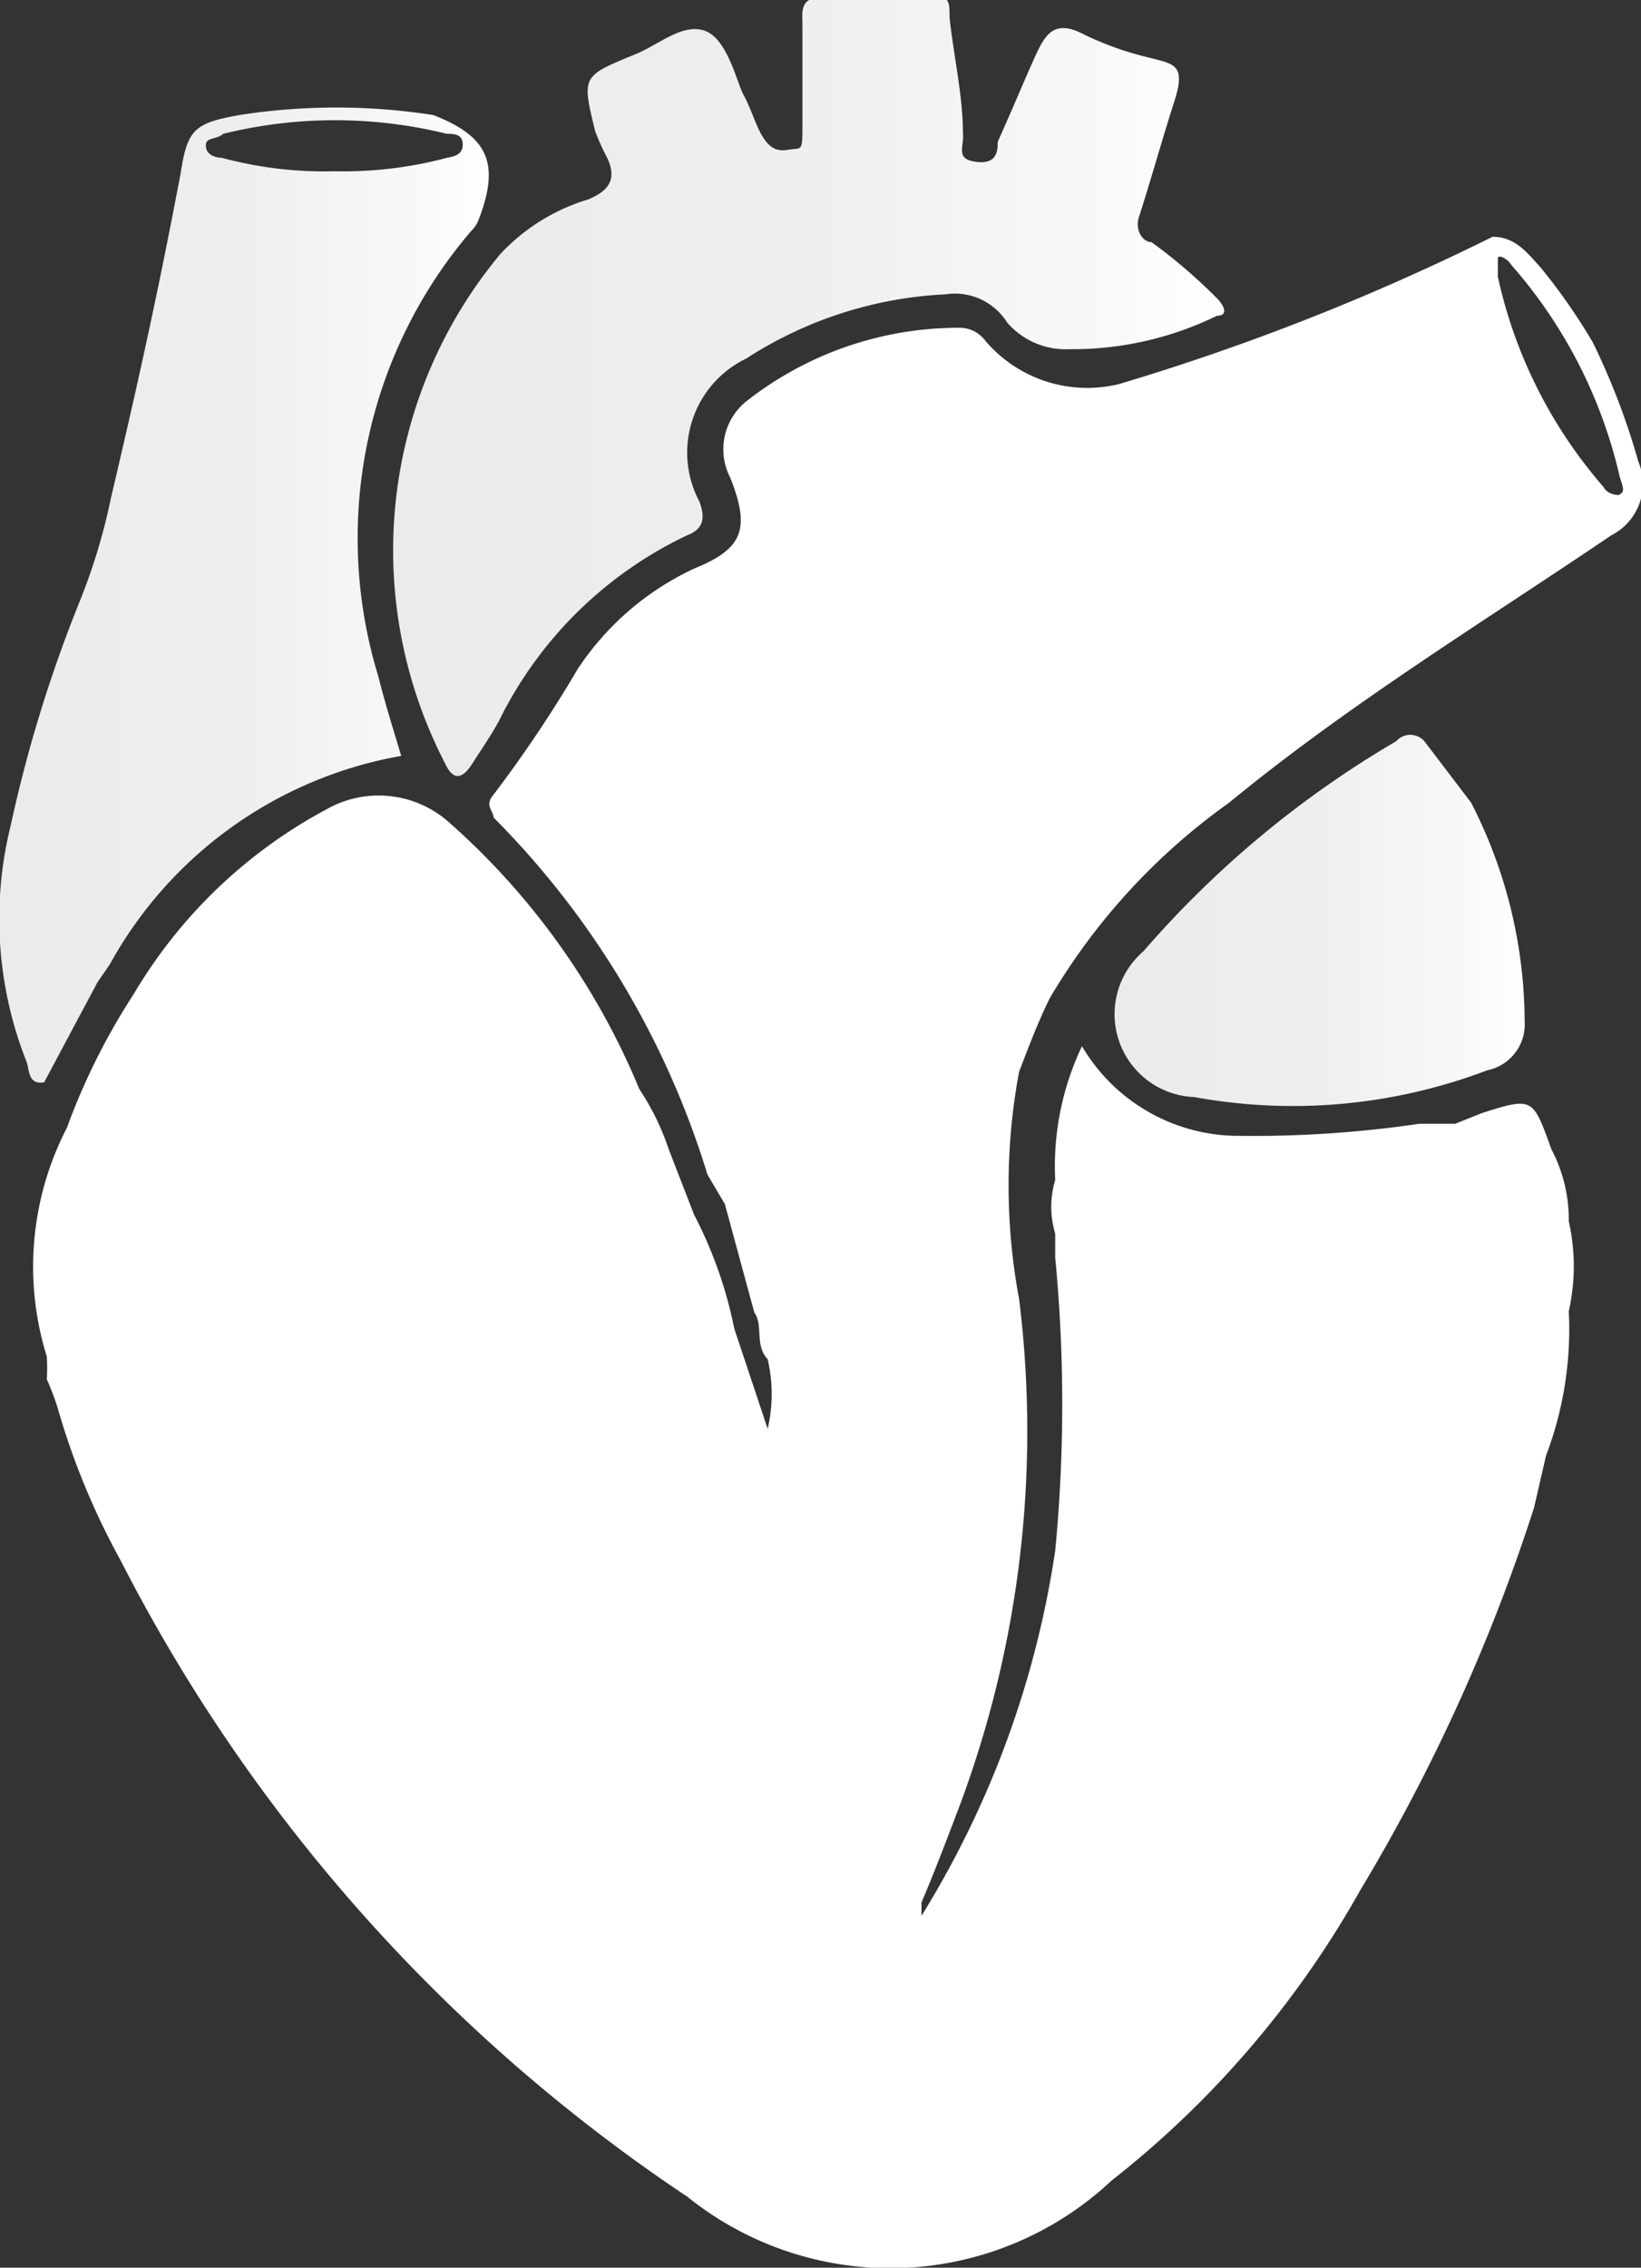 <svg viewBox="0 0 12.27 16.95" xmlns="http://www.w3.org/2000/svg" xmlns:xlink="http://www.w3.org/1999/xlink"><rect x="0" y="0" width="12.27" height="16.95" fill="#333333" stroke="none"/><linearGradient id="a" gradientUnits="userSpaceOnUse" x1="2.95" x2="9.15" y1="2.9" y2="2.9"><stop offset="0" stop-color="#ebebeb"/><stop offset=".47" stop-color="#eee"/><stop offset=".84" stop-color="#f8f8f8"/><stop offset="1" stop-color="#fff"/></linearGradient><linearGradient id="b" x1="0" x2="3.65" xlink:href="#a" y1="4.45" y2="4.45"/><linearGradient id="c" x1="8.34" x2="11.4" xlink:href="#a" y1="6.87" y2="6.87"/><path d="m12.25 3.45a5.28 5.28 0 0 0 -.34-.89 4.42 4.42 0 0 0 -.39-.56c-.1-.11-.19-.23-.36-.23a17.62 17.62 0 0 1 -2.79 1.1 1 1 0 0 1 -1-.32.24.24 0 0 0 -.19-.1 2.57 2.57 0 0 0 -1.6.55.46.46 0 0 0 -.12.57c.15.38.1.53-.27.68a2.11 2.11 0 0 0 -.87.75 9.63 9.63 0 0 1 -.63.94c-.07.08 0 .12 0 .17a6.46 6.46 0 0 1 1.6 2.67l.13.22.22.81c.07.1 0 .24.1.35a1.14 1.14 0 0 1 0 .52l-.25-.75a3.19 3.19 0 0 0 -.3-.85l-.19-.49a1.88 1.88 0 0 0 -.22-.45 5.42 5.42 0 0 0 -1.43-2 .79.79 0 0 0 -.91-.09 3.7 3.7 0 0 0 -1.44 1.38 4.94 4.94 0 0 0 -.5 1 2.26 2.26 0 0 0 -.15 1.71 1.36 1.36 0 0 1 0 .17 1.8 1.8 0 0 1 .08.21 5.48 5.48 0 0 0 .47 1.14 12.63 12.63 0 0 0 4.24 4.76 2.42 2.42 0 0 0 3.17-.12 7.3 7.3 0 0 0 1.86-2.17 13.66 13.66 0 0 0 1.3-2.86l.09-.39a1.15 1.15 0 0 1 0-.26 1.15 1.15 0 0 0 0 .26 2.66 2.66 0 0 0 .17-1.08 1.51 1.51 0 0 0 0-.67 1.13 1.13 0 0 0 -.13-.54c-.14-.39-.14-.39-.52-.27l-.2.08c-.09 0-.19 0-.27 0a8.54 8.54 0 0 1 -1.34.09 1.36 1.36 0 0 1 -1.18-.67 2.09 2.09 0 0 0 -.2 1 .69.69 0 0 0 0 .4v.18a11.45 11.45 0 0 1 0 2.19 7.18 7.18 0 0 1 -1 2.73s0-.07 0-.1c.09-.21.17-.42.25-.63a8 8 0 0 0 .48-3.88 4.63 4.63 0 0 1 0-1.7c.07-.18.14-.37.23-.55a4.75 4.75 0 0 1 1.34-1.46c.9-.74 1.9-1.35 2.86-2a.43.43 0 0 0 .2-.55zm-.15.25s-.08 0-.11-.06a3.54 3.54 0 0 1 -.79-1.57s0-.11 0-.14.07 0 .1.05a3.62 3.62 0 0 1 .81 1.58c.02.07.05.12-.01.14z" fill="#fff"/><path d="m3.33 5.71c.06.13.13.11.2 0s.14-.21.2-.32a3 3 0 0 1 1.41-1.39c.13-.05.13-.14.09-.25a.78.78 0 0 1 .35-1.07 3 3 0 0 1 1.49-.48.46.46 0 0 1 .46.21.58.58 0 0 0 .47.2 2.46 2.46 0 0 0 1.1-.25c.09 0 .05-.08 0-.13a4 4 0 0 0 -.49-.42c-.07 0-.13-.1-.09-.2.09-.28.17-.57.26-.85s0-.28-.19-.33a2.3 2.3 0 0 1 -.5-.18c-.2-.1-.27 0-.34.15s-.19.44-.29.66c0 .06 0 .17-.16.15s-.09-.11-.1-.21c0-.29-.07-.58-.1-.87 0-.13 0-.17-.18-.16s-.47 0-.71 0-.21.1-.21.23 0 .47 0 .71 0 .19-.11.21-.16-.05-.2-.12-.08-.2-.13-.29-.12-.42-.29-.48-.35.11-.53.18c-.39.16-.39.16-.29.57a1.76 1.76 0 0 0 .09.2c.08.17 0 .25-.14.31a1.48 1.48 0 0 0 -.66.41 3.46 3.46 0 0 0 -.41 3.81z" fill="url(#a)"/><path d="m.33 8.09.4-.75.09-.13a3.1 3.1 0 0 1 2.18-1.56c-.06-.2-.12-.39-.17-.59a3.53 3.53 0 0 1 .69-3.33.24.24 0 0 0 .06-.09c.16-.42.07-.62-.34-.78a4.7 4.7 0 0 0 -1.45 0c-.34.06-.39.11-.44.44l-.06.31c-.14.72-.29 1.39-.46 2.11a4.49 4.49 0 0 1 -.24.79 10.3 10.3 0 0 0 -.51 1.66 2.9 2.9 0 0 0 .12 1.77c.02.06.01.17.13.15zm1.34-7.09a3.49 3.49 0 0 1 1.67 0c.05 0 .12 0 .12.08s-.07.09-.12.1a3 3 0 0 1 -.84.1 2.93 2.93 0 0 1 -.84-.1s-.11 0-.12-.08.07-.05.13-.1z" fill="url(#b)"/><path d="m10.65 5.54a.14.14 0 0 0 -.21 0 7.52 7.52 0 0 0 -1.89 1.57.62.62 0 0 0 .38 1.09 4.09 4.09 0 0 0 2.19-.2.35.35 0 0 0 .28-.37 3.6 3.6 0 0 0 -.4-1.63z" fill="url(#c)"/></svg>